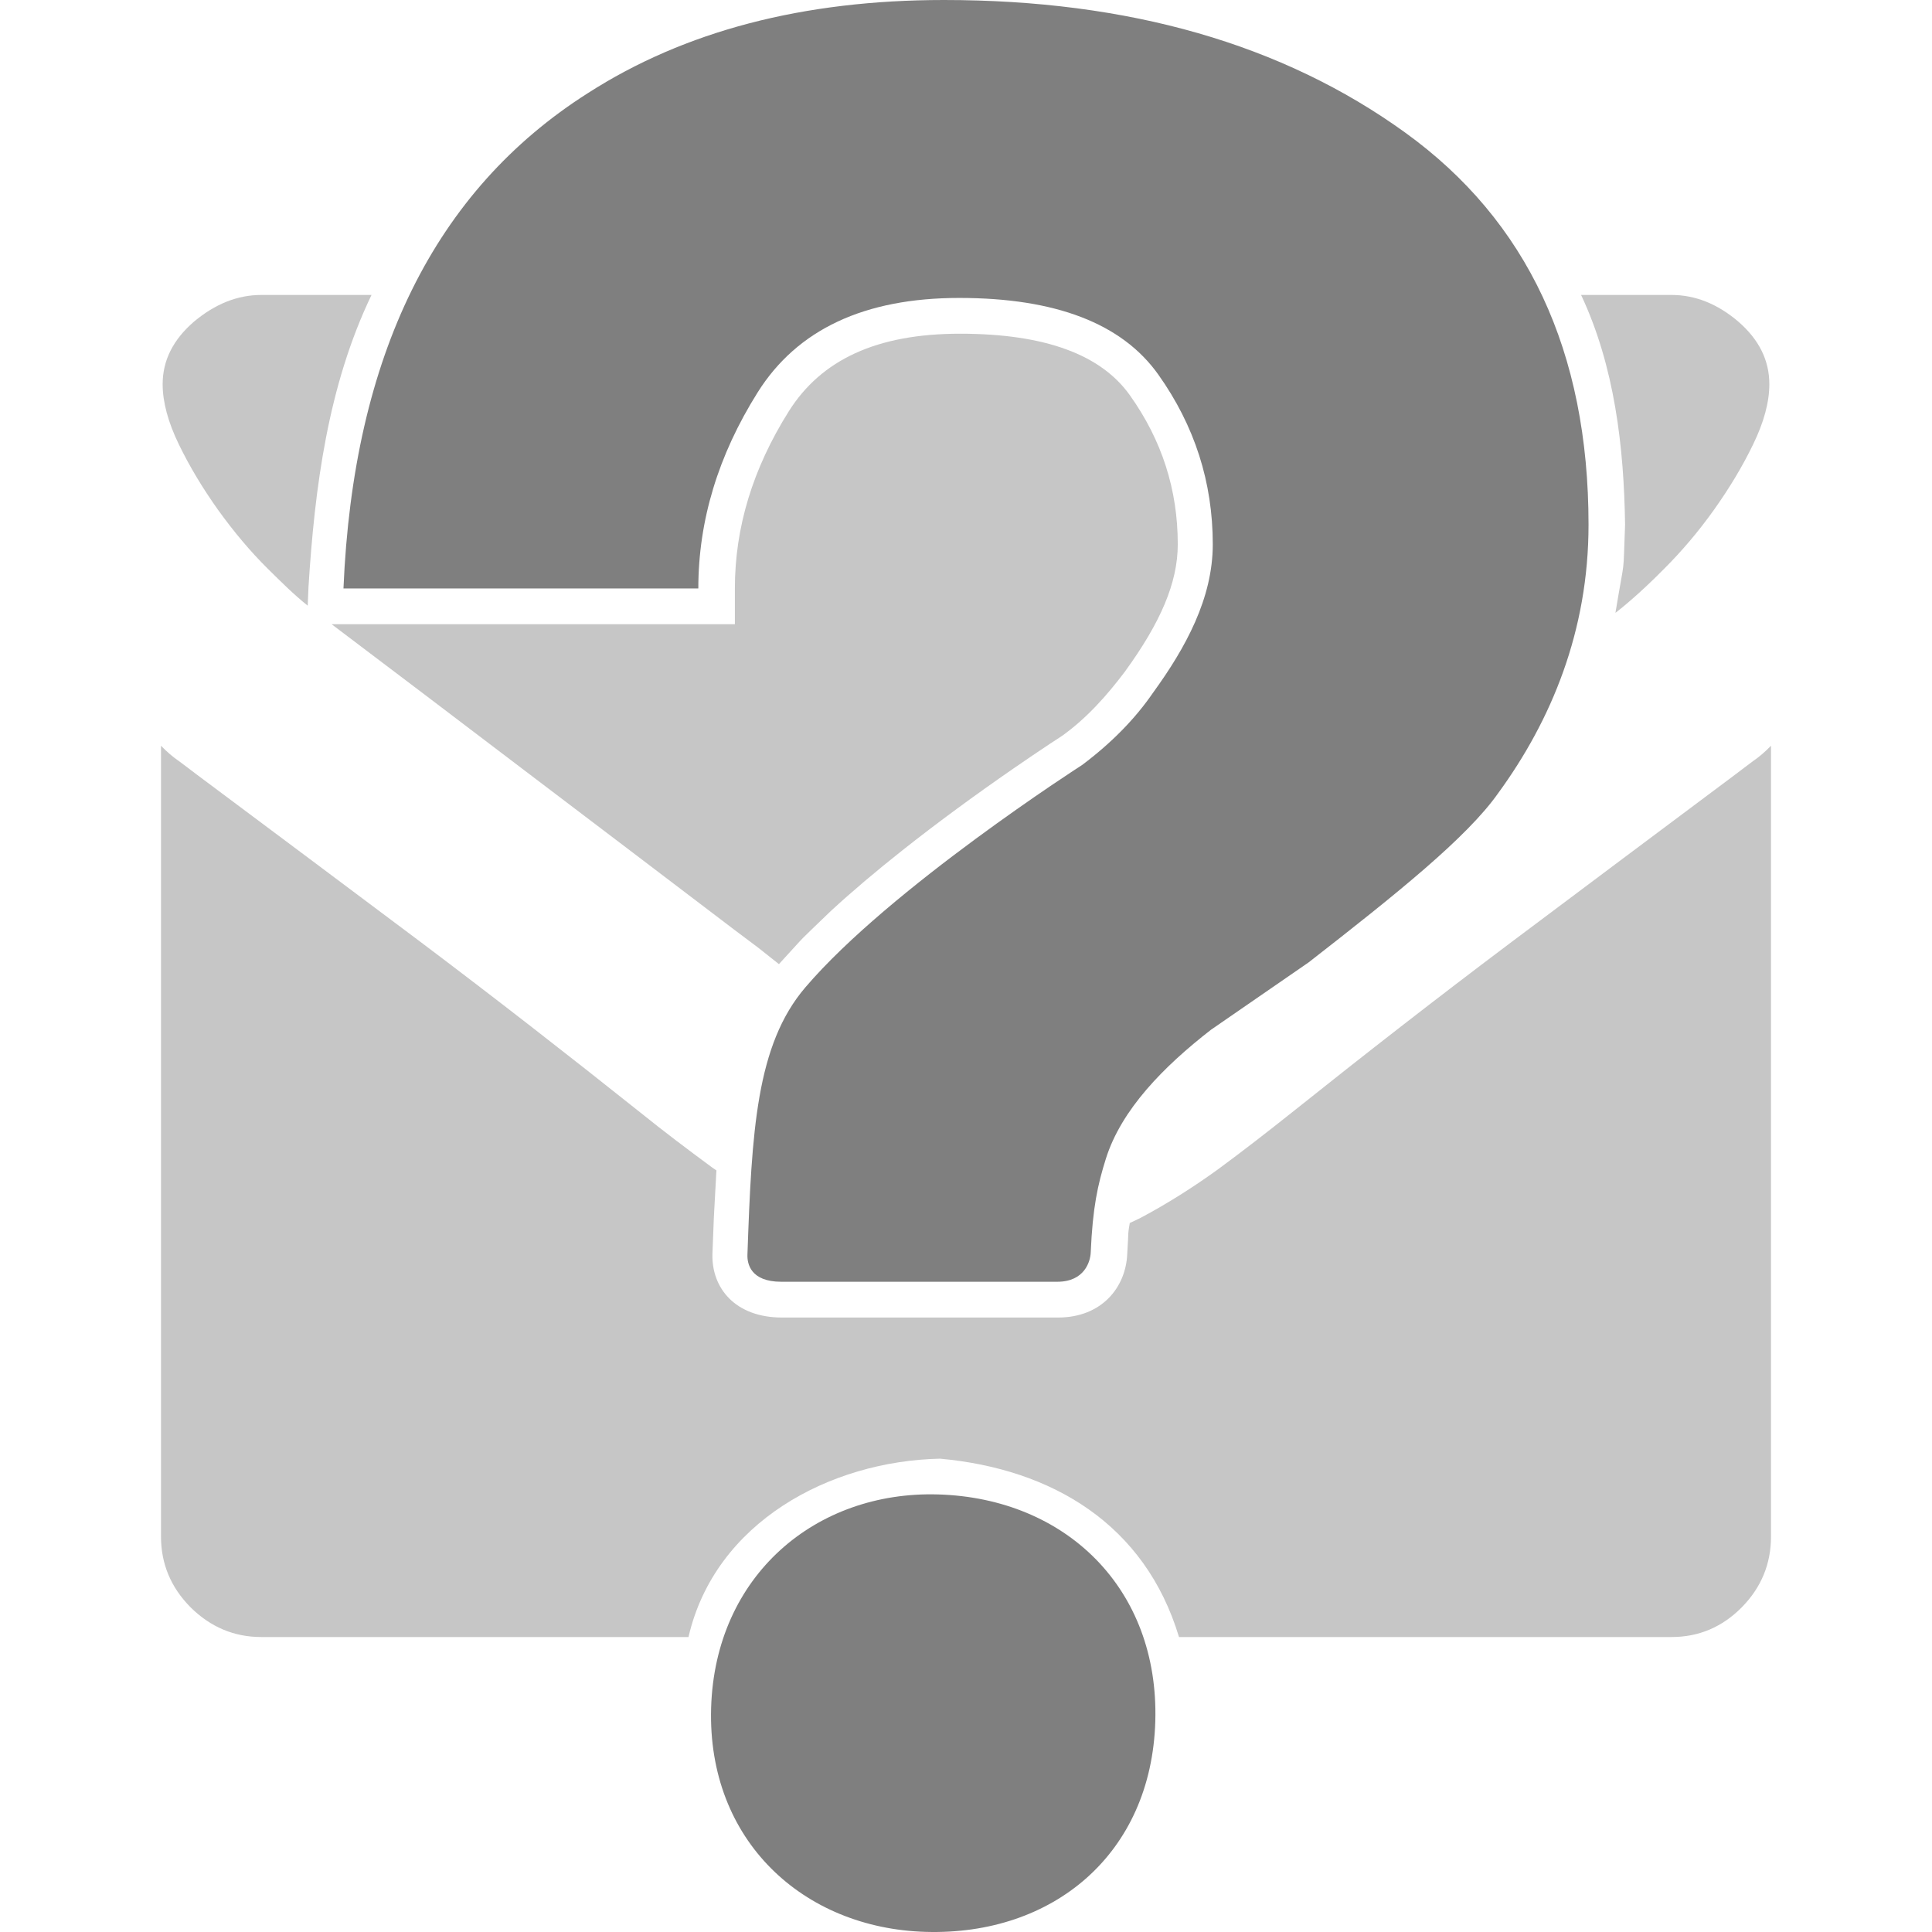 <?xml version="1.0" encoding="UTF-8"?>
<!DOCTYPE svg PUBLIC "-//W3C//DTD SVG 1.1//EN" "http://www.w3.org/Graphics/SVG/1.1/DTD/svg11.dtd">
<svg version="1.1" xmlns="http://www.w3.org/2000/svg" xmlns:xlink="http://www.w3.org/1999/xlink" x="0" y="0" width="108" height="108" viewBox="0, 0, 108, 108">
  <g id="Background">
    <rect x="0" y="0" width="108" height="108" fill="#000000" fill-opacity="0"/>
  </g>
  <g id="Layer_1">
    <path d="M99,41.687 L99,85.891 C99,87.421 98.459,88.737 97.367,89.849 C96.276,90.951 94.97,91.512 93.44,91.511 L65.907,91.511 C64.014,85.229 58.839,82.114 52.549,81.541 L52.548,81.541 C46.39,81.671 39.968,85.091 38.487,91.511 L14.611,91.511 C13.081,91.512 11.765,90.951 10.652,89.849 C9.551,88.737 9,87.421 9,85.891 L9,41.687 C9.316,42.013 9.653,42.309 9.999,42.543 C10.336,42.799 10.673,43.044 10.999,43.298 C15.203,46.431 19.365,49.552 23.506,52.653 C27.639,55.765 31.74,58.959 35.81,62.202 C37.075,63.223 38.412,64.233 39.809,65.263 L40.048,65.426 C39.861,68.931 39.929,67.381 39.826,70.075 C39.764,72.015 41.113,73.651 43.716,73.651 L59.145,73.651 C61.598,73.651 62.937,71.952 63.013,70.098 C63.11,68.576 63.028,69.148 63.154,68.368 L63.742,68.089 C65.242,67.293 66.691,66.375 68.089,65.365 C69.486,64.335 70.853,63.274 72.2,62.202 C76.26,58.959 80.361,55.765 84.503,52.653 C88.635,49.552 92.808,46.431 97,43.298 C97.327,43.044 97.664,42.799 98,42.543 C98.347,42.309 98.684,42.013 99,41.687 z" fill="#C6C6C6"/>
    <path d="M53.665,18.655 C58.464,18.655 61.563,19.847 63.161,22.095 C64.953,24.614 65.838,27.374 65.838,30.428 C65.838,32.592 64.861,34.819 62.882,37.546 C61.869,38.888 60.745,40.153 59.367,41.137 C58.986,41.384 59.219,41.232 58.669,41.594 C58.055,42.001 57.372,42.463 56.636,42.971 C54.534,44.425 52.431,45.962 50.463,47.519 C48.98,48.692 47.63,49.832 46.442,50.927 C44.394,52.91 45.357,51.917 43.543,53.895 C41.972,52.649 42.791,53.282 41.084,52.001 C37.136,49.002 33.25,46.043 29.382,43.115 C21.877,37.416 25.493,40.155 18.537,34.894 L41.08,34.894 L41.08,32.894 C41.08,29.491 42.075,26.204 44.093,22.994 C45.91,20.107 49.012,18.655 53.665,18.655 z" fill="#C6C6C6"/>
    <path d="M93.44,16.488 C94.766,16.489 96.011,16.988 97.173,17.978 C98.327,18.978 98.908,20.141 98.907,21.477 C98.908,22.477 98.602,23.609 98,24.843 C97.398,26.088 96.664,27.302 95.807,28.506 C94.95,29.71 94.011,30.812 93.021,31.801 C92.032,32.801 91.155,33.587 90.41,34.178 L90.304,34.257 C90.873,30.815 90.716,32.459 90.843,29.331 C90.779,24.974 90.259,20.477 88.384,16.488 L93.44,16.488 z" fill="#C6C6C6"/>
    <path d="M20.768,16.488 C18.329,21.568 17.594,27.252 17.245,32.81 L17.201,33.857 C16.411,33.226 15.697,32.509 14.978,31.801 C13.978,30.812 13.06,29.71 12.192,28.506 C11.336,27.302 10.602,26.088 9.999,24.843 C9.398,23.609 9.092,22.477 9.092,21.477 C9.092,20.141 9.684,18.978 10.846,17.978 C12.03,16.988 13.275,16.489 14.611,16.488 L20.768,16.488 z" fill="#C6C6C6"/>
  </g>
  <g id="Layer_2">
    <path d="M52.446,83.54 C45.61,83.336 39.968,88.066 39.752,95.482 C39.539,102.895 44.904,107.791 51.74,107.993 C58.879,108.205 64.369,103.629 64.582,96.216 C64.795,88.8 59.585,83.752 52.446,83.54 M78.539,7.403 C71.698,2.467 63.106,0 52.765,0 C44.894,0 38.257,1.739 32.86,5.208 C24.3,10.645 19.748,19.874 19.2,32.894 L39.037,32.894 C39.037,29.105 40.144,25.451 42.356,21.93 C44.57,18.413 48.325,16.655 53.622,16.655 C59.009,16.655 62.719,18.083 64.748,20.936 C66.78,23.794 67.795,26.958 67.795,30.428 C67.795,33.444 66.281,36.209 64.458,38.72 C63.455,40.184 62.132,41.531 60.49,42.764 C60.49,42.764 49.732,49.664 45.01,55.206 C42.27,58.422 42.023,63.236 41.782,70.145 C41.766,70.636 41.953,71.651 43.673,71.651 L59.102,71.651 C60.632,71.651 60.952,70.51 60.972,70.015 C61.08,67.499 61.364,66.215 61.822,64.764 C62.688,62.02 65.046,59.623 67.692,57.566 L73.153,53.798 C78.082,49.96 82.015,46.807 83.749,44.339 C86.717,40.274 88.8,35.27 88.8,29.332 C88.8,19.648 85.378,12.337 78.539,7.403" fill="#7F7F7F"/>
  </g>
</svg>
